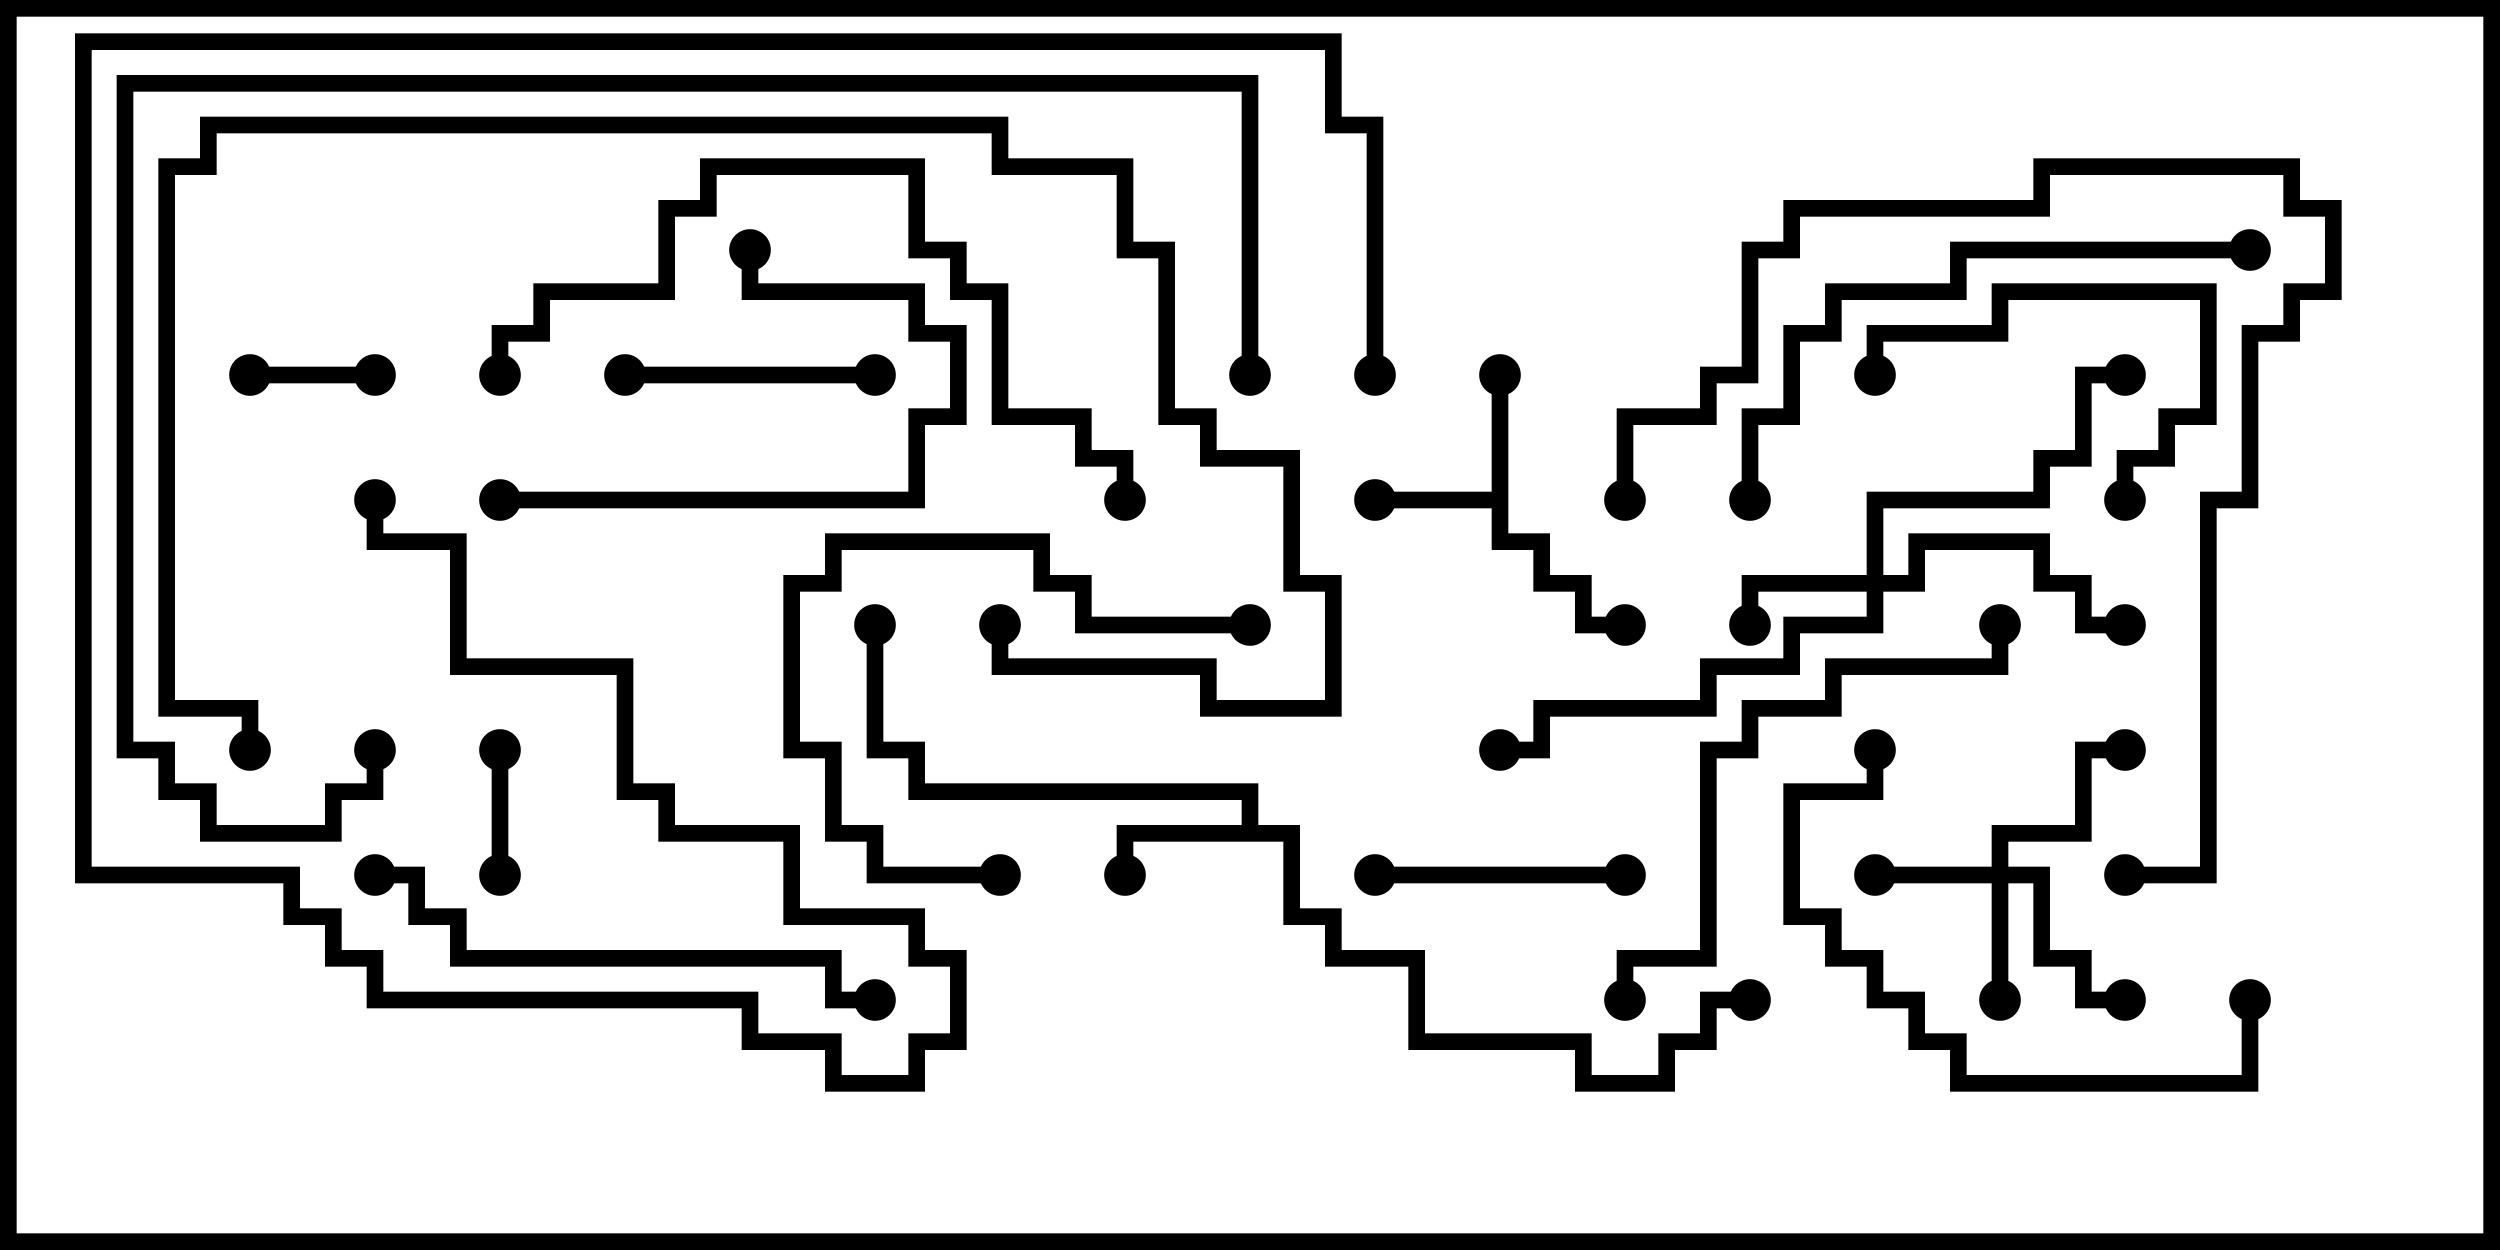 <svg version="1.1" width="30" height="15" xmlns="http://www.w3.org/2000/svg"><path d="M17.9,5.9L17.9,4.5L18.1,4.5L18.1,6.4L18.6,6.4L18.6,6.9L19.1,6.9L19.1,7.4L19.5,7.4L19.5,7.6L18.9,7.6L18.9,7.1L18.4,7.1L18.4,6.6L17.9,6.6L17.9,6.1L16.5,6.1L16.5,5.9z" stroke="none"/><path d="M14.9,9.9L14.9,9.6L10.9,9.6L10.9,9.1L10.4,9.1L10.4,7.5L10.6,7.5L10.6,8.9L11.1,8.9L11.1,9.4L15.1,9.4L15.1,9.9L15.6,9.9L15.6,10.9L16.1,10.9L16.1,11.4L17.1,11.4L17.1,12.4L19.1,12.4L19.1,12.9L19.9,12.9L19.9,12.4L20.4,12.4L20.4,11.9L21,11.9L21,12.1L20.6,12.1L20.6,12.6L20.1,12.6L20.1,13.1L18.9,13.1L18.9,12.6L16.9,12.6L16.9,11.6L15.9,11.6L15.9,11.1L15.4,11.1L15.4,10.1L13.6,10.1L13.6,10.5L13.4,10.5L13.4,9.9z" stroke="none"/><path d="M23.9,10.4L23.9,9.9L24.9,9.9L24.9,8.9L25.5,8.9L25.5,9.1L25.1,9.1L25.1,10.1L24.1,10.1L24.1,10.4L24.6,10.4L24.6,11.4L25.1,11.4L25.1,11.9L25.5,11.9L25.5,12.1L24.9,12.1L24.9,11.6L24.4,11.6L24.4,10.6L24.1,10.6L24.1,12L23.9,12L23.9,10.6L22.5,10.6L22.5,10.4z" stroke="none"/><path d="M22.4,6.9L22.4,5.9L24.4,5.9L24.4,5.4L24.9,5.4L24.9,4.4L25.5,4.4L25.5,4.6L25.1,4.6L25.1,5.6L24.6,5.6L24.6,6.1L22.6,6.1L22.6,6.9L22.9,6.9L22.9,6.4L24.6,6.4L24.6,6.9L25.1,6.9L25.1,7.4L25.5,7.4L25.5,7.6L24.9,7.6L24.9,7.1L24.4,7.1L24.4,6.6L23.1,6.6L23.1,7.1L22.6,7.1L22.6,7.6L21.6,7.6L21.6,8.1L20.6,8.1L20.6,8.6L18.6,8.6L18.6,9.1L18,9.1L18,8.9L18.4,8.9L18.4,8.4L20.4,8.4L20.4,7.9L21.4,7.9L21.4,7.4L22.4,7.4L22.4,7.1L21.1,7.1L21.1,7.5L20.9,7.5L20.9,6.9z" stroke="none"/><path d="M6.1,10.5L5.9,10.5L5.9,9L6.1,9z" stroke="none"/><path d="M3,4.6L3,4.4L4.5,4.4L4.5,4.6z" stroke="none"/><path d="M16.5,10.6L16.5,10.4L19.5,10.4L19.5,10.6z" stroke="none"/><path d="M7.5,4.6L7.5,4.4L10.5,4.4L10.5,4.6z" stroke="none"/><path d="M25.6,6L25.4,6L25.4,5.4L25.9,5.4L25.9,4.9L26.4,4.9L26.4,3.6L24.1,3.6L24.1,4.1L22.6,4.1L22.6,4.5L22.4,4.5L22.4,3.9L23.9,3.9L23.9,3.4L26.6,3.4L26.6,5.1L26.1,5.1L26.1,5.6L25.6,5.6z" stroke="none"/><path d="M6,6.1L6,5.9L10.9,5.9L10.9,4.9L11.4,4.9L11.4,4.1L10.9,4.1L10.9,3.6L8.9,3.6L8.9,3L9.1,3L9.1,3.4L11.1,3.4L11.1,3.9L11.6,3.9L11.6,5.1L11.1,5.1L11.1,6.1z" stroke="none"/><path d="M15,7.4L15,7.6L12.9,7.6L12.9,7.1L12.4,7.1L12.4,6.6L10.1,6.6L10.1,7.1L9.6,7.1L9.6,8.9L10.1,8.9L10.1,9.9L10.6,9.9L10.6,10.4L12,10.4L12,10.6L10.4,10.6L10.4,10.1L9.9,10.1L9.9,9.1L9.4,9.1L9.4,6.9L9.9,6.9L9.9,6.4L12.6,6.4L12.6,6.9L13.1,6.9L13.1,7.4z" stroke="none"/><path d="M26.9,12L27.1,12L27.1,13.1L23.4,13.1L23.4,12.6L22.9,12.6L22.9,12.1L22.4,12.1L22.4,11.6L21.9,11.6L21.9,11.1L21.4,11.1L21.4,9.4L22.4,9.4L22.4,9L22.6,9L22.6,9.6L21.6,9.6L21.6,10.9L22.1,10.9L22.1,11.4L22.6,11.4L22.6,11.9L23.1,11.9L23.1,12.4L23.6,12.4L23.6,12.9L26.9,12.9z" stroke="none"/><path d="M4.5,10.6L4.5,10.4L5.1,10.4L5.1,10.9L5.6,10.9L5.6,11.4L10.1,11.4L10.1,11.9L10.5,11.9L10.5,12.1L9.9,12.1L9.9,11.6L5.4,11.6L5.4,11.1L4.9,11.1L4.9,10.6z" stroke="none"/><path d="M19.6,12L19.4,12L19.4,11.4L20.4,11.4L20.4,8.9L20.9,8.9L20.9,8.4L21.9,8.4L21.9,7.9L23.9,7.9L23.9,7.5L24.1,7.5L24.1,8.1L22.1,8.1L22.1,8.6L21.1,8.6L21.1,9.1L20.6,9.1L20.6,11.6L19.6,11.6z" stroke="none"/><path d="M21.1,6L20.9,6L20.9,4.9L21.4,4.9L21.4,3.9L21.9,3.9L21.9,3.4L23.4,3.4L23.4,2.9L27,2.9L27,3.1L23.6,3.1L23.6,3.6L22.1,3.6L22.1,4.1L21.6,4.1L21.6,5.1L21.1,5.1z" stroke="none"/><path d="M25.5,10.6L25.5,10.4L26.4,10.4L26.4,5.9L26.9,5.9L26.9,3.9L27.4,3.9L27.4,3.4L27.9,3.4L27.9,2.6L27.4,2.6L27.4,2.1L24.6,2.1L24.6,2.6L21.6,2.6L21.6,3.1L21.1,3.1L21.1,4.6L20.6,4.6L20.6,5.1L19.6,5.1L19.6,6L19.4,6L19.4,4.9L20.4,4.9L20.4,4.4L20.9,4.4L20.9,2.9L21.4,2.9L21.4,2.4L24.4,2.4L24.4,1.9L27.6,1.9L27.6,2.4L28.1,2.4L28.1,3.6L27.6,3.6L27.6,4.1L27.1,4.1L27.1,6.1L26.6,6.1L26.6,10.6z" stroke="none"/><path d="M6.1,4.5L5.9,4.5L5.9,3.9L6.4,3.9L6.4,3.4L7.9,3.4L7.9,2.4L8.4,2.4L8.4,1.9L11.1,1.9L11.1,2.9L11.6,2.9L11.6,3.4L12.1,3.4L12.1,4.9L13.1,4.9L13.1,5.4L13.6,5.4L13.6,6L13.4,6L13.4,5.6L12.9,5.6L12.9,5.1L11.9,5.1L11.9,3.6L11.4,3.6L11.4,3.1L10.9,3.1L10.9,2.1L8.6,2.1L8.6,2.6L8.1,2.6L8.1,3.6L6.6,3.6L6.6,4.1L6.1,4.1z" stroke="none"/><path d="M11.9,7.5L12.1,7.5L12.1,7.9L14.6,7.9L14.6,8.4L15.9,8.4L15.9,7.1L15.4,7.1L15.4,5.6L14.4,5.6L14.4,5.1L13.9,5.1L13.9,3.1L13.4,3.1L13.4,2.1L11.9,2.1L11.9,1.6L2.6,1.6L2.6,2.1L2.1,2.1L2.1,8.4L3.1,8.4L3.1,9L2.9,9L2.9,8.6L1.9,8.6L1.9,1.9L2.4,1.9L2.4,1.4L12.1,1.4L12.1,1.9L13.6,1.9L13.6,2.9L14.1,2.9L14.1,4.9L14.6,4.9L14.6,5.4L15.6,5.4L15.6,6.9L16.1,6.9L16.1,8.6L14.4,8.6L14.4,8.1L11.9,8.1z" stroke="none"/><path d="M15.1,4.5L14.9,4.5L14.9,1.1L1.6,1.1L1.6,8.9L2.1,8.9L2.1,9.4L2.6,9.4L2.6,9.9L3.9,9.9L3.9,9.4L4.4,9.4L4.4,9L4.6,9L4.6,9.6L4.1,9.6L4.1,10.1L2.4,10.1L2.4,9.6L1.9,9.6L1.9,9.1L1.4,9.1L1.4,0.9L15.1,0.9z" stroke="none"/><path d="M16.6,4.5L16.4,4.5L16.4,1.6L15.9,1.6L15.9,0.6L1.1,0.6L1.1,10.4L3.6,10.4L3.6,10.9L4.1,10.9L4.1,11.4L4.6,11.4L4.6,11.9L9.1,11.9L9.1,12.4L10.1,12.4L10.1,12.9L10.9,12.9L10.9,12.4L11.4,12.4L11.4,11.6L10.9,11.6L10.9,11.1L9.4,11.1L9.4,10.1L7.9,10.1L7.9,9.6L7.4,9.6L7.4,8.1L5.4,8.1L5.4,6.6L4.4,6.6L4.4,6L4.6,6L4.6,6.4L5.6,6.4L5.6,7.9L7.6,7.9L7.6,9.4L8.1,9.4L8.1,9.9L9.6,9.9L9.6,10.9L11.1,10.9L11.1,11.4L11.6,11.4L11.6,12.6L11.1,12.6L11.1,13.1L9.9,13.1L9.9,12.6L8.9,12.6L8.9,12.1L4.4,12.1L4.4,11.6L3.9,11.6L3.9,11.1L3.4,11.1L3.4,10.6L0.9,10.6L0.9,0.4L16.1,0.4L16.1,1.4L16.6,1.4z" stroke="none"/><circle cx="18" cy="4.5" r="0.25" stroke-width="0" fill="#000" /><circle cx="16.5" cy="6" r="0.25" stroke-width="0" fill="#000" /><circle cx="19.5" cy="7.5" r="0.25" stroke-width="0" fill="#000" /><circle cx="13.5" cy="10.5" r="0.25" stroke-width="0" fill="#000" /><circle cx="10.5" cy="7.5" r="0.25" stroke-width="0" fill="#000" /><circle cx="21" cy="12" r="0.25" stroke-width="0" fill="#000" /><circle cx="24" cy="12" r="0.25" stroke-width="0" fill="#000" /><circle cx="22.5" cy="10.5" r="0.25" stroke-width="0" fill="#000" /><circle cx="25.5" cy="9" r="0.25" stroke-width="0" fill="#000" /><circle cx="25.5" cy="12" r="0.25" stroke-width="0" fill="#000" /><circle cx="21" cy="7.5" r="0.25" stroke-width="0" fill="#000" /><circle cx="25.5" cy="7.5" r="0.25" stroke-width="0" fill="#000" /><circle cx="25.5" cy="4.5" r="0.25" stroke-width="0" fill="#000" /><circle cx="18" cy="9" r="0.25" stroke-width="0" fill="#000" /><circle cx="6" cy="10.5" r="0.25" stroke-width="0" fill="#000" /><circle cx="6" cy="9" r="0.25" stroke-width="0" fill="#000" /><circle cx="3" cy="4.5" r="0.25" stroke-width="0" fill="#000" /><circle cx="4.5" cy="4.5" r="0.25" stroke-width="0" fill="#000" /><circle cx="16.5" cy="10.5" r="0.25" stroke-width="0" fill="#000" /><circle cx="19.5" cy="10.5" r="0.25" stroke-width="0" fill="#000" /><circle cx="7.5" cy="4.5" r="0.25" stroke-width="0" fill="#000" /><circle cx="10.5" cy="4.5" r="0.25" stroke-width="0" fill="#000" /><circle cx="25.5" cy="6" r="0.25" stroke-width="0" fill="#000" /><circle cx="22.5" cy="4.5" r="0.25" stroke-width="0" fill="#000" /><circle cx="6" cy="6" r="0.25" stroke-width="0" fill="#000" /><circle cx="9" cy="3" r="0.25" stroke-width="0" fill="#000" /><circle cx="15" cy="7.5" r="0.25" stroke-width="0" fill="#000" /><circle cx="12" cy="10.5" r="0.25" stroke-width="0" fill="#000" /><circle cx="27" cy="12" r="0.25" stroke-width="0" fill="#000" /><circle cx="22.5" cy="9" r="0.25" stroke-width="0" fill="#000" /><circle cx="4.5" cy="10.5" r="0.25" stroke-width="0" fill="#000" /><circle cx="10.5" cy="12" r="0.25" stroke-width="0" fill="#000" /><circle cx="19.5" cy="12" r="0.25" stroke-width="0" fill="#000" /><circle cx="24" cy="7.5" r="0.25" stroke-width="0" fill="#000" /><circle cx="21" cy="6" r="0.25" stroke-width="0" fill="#000" /><circle cx="27" cy="3" r="0.25" stroke-width="0" fill="#000" /><circle cx="25.5" cy="10.5" r="0.25" stroke-width="0" fill="#000" /><circle cx="19.5" cy="6" r="0.25" stroke-width="0" fill="#000" /><circle cx="6" cy="4.5" r="0.25" stroke-width="0" fill="#000" /><circle cx="13.5" cy="6" r="0.25" stroke-width="0" fill="#000" /><circle cx="12" cy="7.5" r="0.25" stroke-width="0" fill="#000" /><circle cx="3" cy="9" r="0.25" stroke-width="0" fill="#000" /><circle cx="15" cy="4.5" r="0.25" stroke-width="0" fill="#000" /><circle cx="4.5" cy="9" r="0.25" stroke-width="0" fill="#000" /><circle cx="16.5" cy="4.5" r="0.25" stroke-width="0" fill="#000" /><circle cx="4.5" cy="6" r="0.25" stroke-width="0" fill="#000" /><rect x="0" y="0" width="30" height="15" stroke-width="0.4" stroke="#000" fill="none" /></svg>